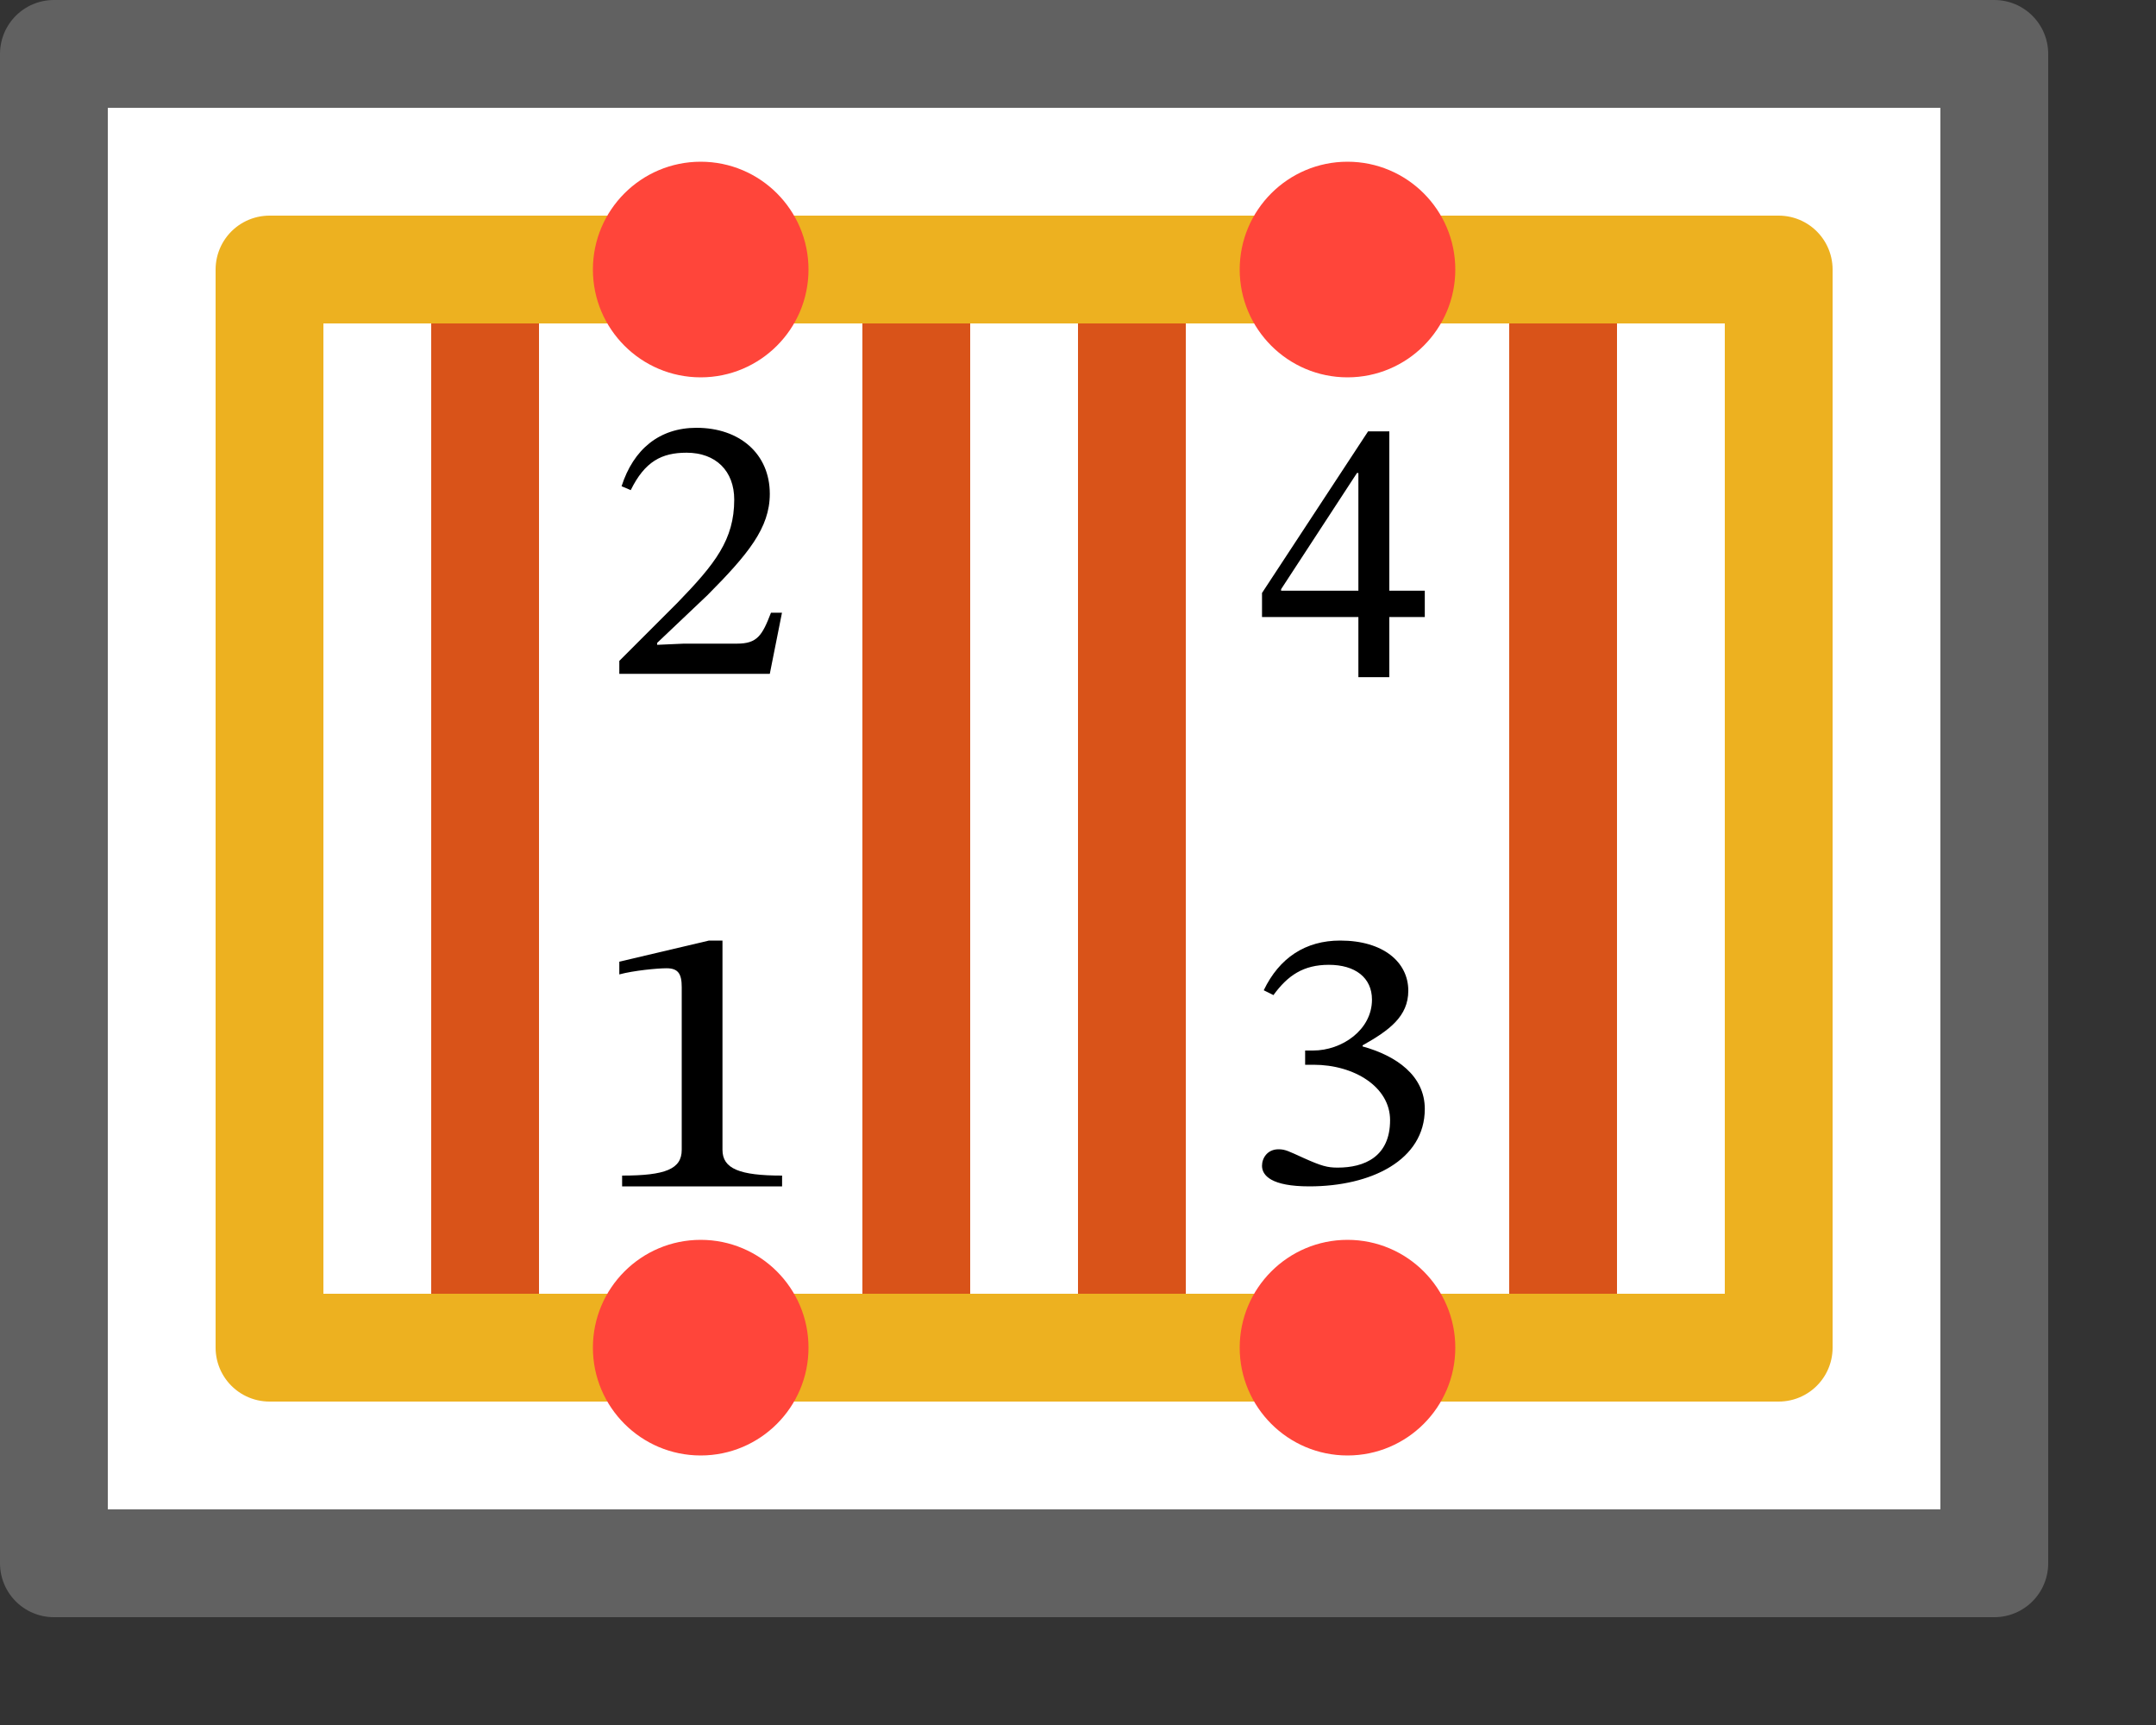 <svg width="20" height="16" viewBox="0 0 20 16" fill="none" xmlns="http://www.w3.org/2000/svg">
<rect x="0" y="0" width="20" height="16" fill="#333333" stroke="none"/>
<rect x="0.5" y="0.548" width="18" height="14" fill="#FFFFFF"/>
<path d="M10.5 2.5V12.5M14.5 2.5V6.5V12.5M4.5 12.5V2.5M8.5 2.5V7.5V12.5" stroke="#D95319"/>
<path d="M16.5 2.5H2.5V12.5H16.5V7.308V2.5Z" stroke="#EDB120" stroke-linejoin="round"/>
<path d="M7.5 2.5C7.5 3.052 7.052 3.5 6.5 3.5C5.948 3.5 5.5 3.052 5.5 2.5C5.5 1.948 5.948 1.5 6.5 1.5C7.052 1.5 7.5 1.948 7.5 2.5Z" fill="#FF453A"/>
<path d="M7.5 12.5C7.5 13.052 7.052 13.5 6.5 13.5C5.948 13.5 5.5 13.052 5.5 12.5C5.5 11.948 5.948 11.5 6.5 11.5C7.052 11.5 7.5 11.948 7.5 12.5Z" fill="#FF453A"/>
<path d="M13.5 2.5C13.5 3.052 13.052 3.5 12.5 3.5C11.948 3.5 11.5 3.052 11.5 2.5C11.5 1.948 11.948 1.5 12.5 1.5C13.052 1.5 13.5 1.948 13.5 2.5Z" fill="#FF453A"/>
<path d="M13.5 12.5C13.5 13.052 13.052 13.5 12.5 13.5C11.948 13.5 11.5 13.052 11.5 12.5C11.5 11.948 11.948 11.5 12.5 11.5C13.052 11.5 13.5 11.948 13.5 12.5Z" fill="#FF453A"/>
<path d="M7.255 11.004V10.904C6.86 10.904 6.702 10.84 6.702 10.665V8.724H6.577L5.745 8.92V9.038C5.878 9.002 6.097 8.981 6.183 8.981C6.29 8.981 6.324 9.031 6.324 9.156V10.665C6.324 10.843 6.174 10.904 5.771 10.904V11.004H7.255Z" fill="black"/>
<path d="M11.813 9.23C11.946 9.047 12.091 8.949 12.327 8.949C12.57 8.949 12.727 9.067 12.727 9.272C12.727 9.553 12.448 9.744 12.181 9.744H12.107V9.876H12.185C12.562 9.876 12.895 10.081 12.895 10.39C12.895 10.73 12.656 10.83 12.409 10.83C12.315 10.83 12.26 10.816 12.091 10.74C11.954 10.678 11.923 10.66 11.86 10.66C11.758 10.66 11.707 10.74 11.707 10.813C11.707 10.903 11.793 11.004 12.146 11.004C12.719 11.004 13.217 10.761 13.217 10.286C13.217 9.977 12.954 9.793 12.64 9.706V9.696C12.887 9.557 13.064 9.428 13.064 9.189C13.064 8.925 12.833 8.724 12.432 8.724C12.111 8.724 11.868 8.883 11.723 9.185L11.813 9.23Z" fill="black"/>
<path d="M7.254 5.683H7.152C7.07 5.896 7.024 5.97 6.836 5.97H6.344L6.096 5.981V5.963L6.563 5.52C6.939 5.141 7.141 4.897 7.141 4.581C7.141 4.209 6.861 3.968 6.461 3.968C6.117 3.968 5.876 4.167 5.766 4.51L5.851 4.546C5.982 4.28 6.138 4.199 6.369 4.199C6.641 4.199 6.811 4.369 6.811 4.634C6.811 5.006 6.634 5.23 6.284 5.591L5.745 6.13V6.25H7.141L7.254 5.683Z" fill="black"/>
<path d="M13.217 5.723V5.479H12.888V4.001H12.691L11.707 5.5V5.723H12.601V6.281H12.888V5.723H13.217ZM12.601 5.479H11.884V5.465L12.588 4.387H12.601V5.479Z" fill="black"/>
<rect x="0.5" y="0.5" width="18" height="14" stroke="#616161" stroke-linejoin="round"/>
</svg>
